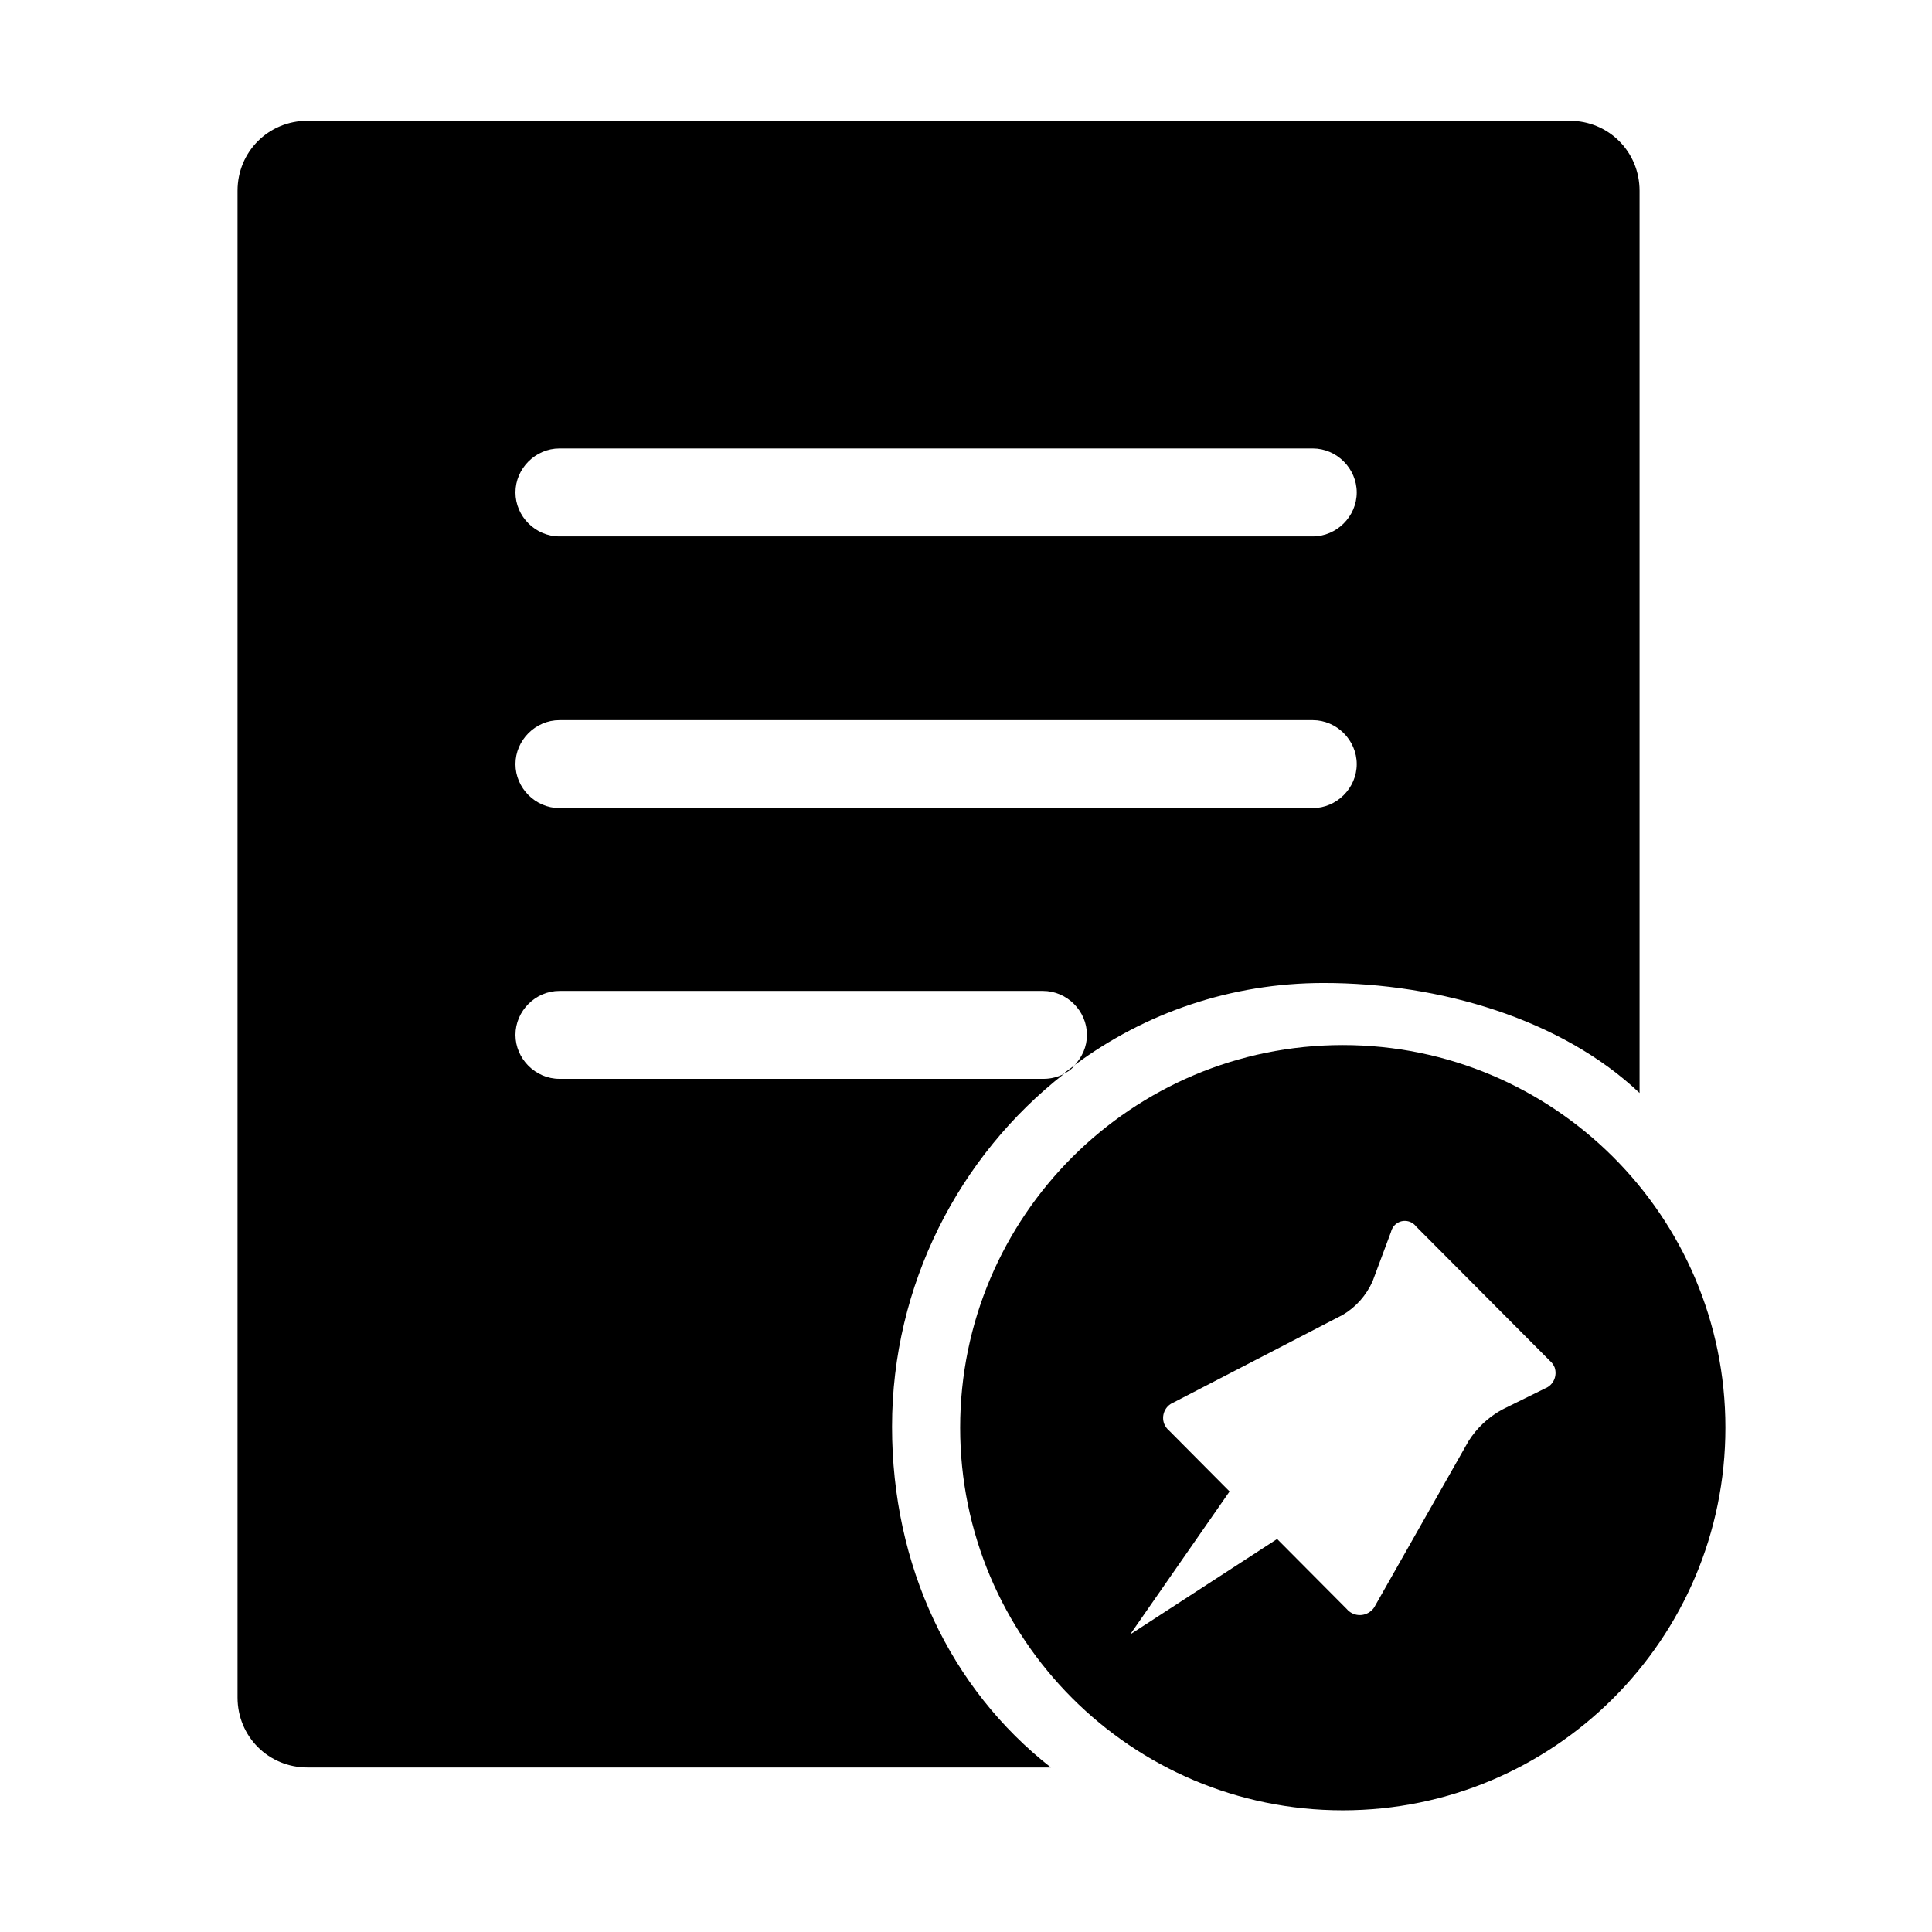 <?xml version="1.0" standalone="no"?><!DOCTYPE svg PUBLIC "-//W3C//DTD SVG 1.1//EN" "http://www.w3.org/Graphics/SVG/1.1/DTD/svg11.dtd"><svg t="1657528555593" class="icon" viewBox="0 0 1024 1024" version="1.1" xmlns="http://www.w3.org/2000/svg" p-id="4973" xmlns:xlink="http://www.w3.org/1999/xlink" width="128" height="128"><defs><style type="text/css"></style></defs><path d="M472.8 756.2c0-75.2 35.5-143.5 91.1-187-3.2 1.6-6.9 2.6-10.6 2.6H296.5c-12.7 0-23.3-10.6-23.3-23.3s10.6-23.3 23.3-23.3h256.3c12.7 0 23.3 10.6 23.3 23.3 0 6.4-2.6 11.7-6.4 15.9 37.1-27.5 82.6-43.4 131.9-43.4 61.4 0 126 19.1 167.4 58.3V101.1c0-20.7-16.4-37.1-37.1-37.1H163c-20.7 0-37.1 16.4-37.1 37.1v798.6c0 20.7 16.4 37.1 37.1 37.1h394c-53.5-41.9-84.2-107-84.2-180.6zM296.5 237.7h399.3c12.7 0 23.3 10.6 23.3 23.3 0 12.7-10.6 23.3-23.3 23.3H296.5c-12.7 0-23.3-10.6-23.3-23.3 0-12.7 10.6-23.3 23.3-23.3z m0 144h399.3c12.7 0 23.3 10.6 23.3 23.3 0 12.7-10.6 23.3-23.3 23.3H296.5c-12.7 0-23.3-10.6-23.3-23.3 0-12.7 10.6-23.3 23.3-23.3z" p-id="4974"></path><path d="M569.7 564.5l-6.4 4.8c2.7-1.1 4.9-2.7 6.4-4.8zM711.7 553.9c-111.7 0-202.8 90.6-202.8 202.8 0 111.7 90.6 202.8 202.8 202.8 111.7 0 202.8-90.6 202.8-202.8s-91.1-202.8-202.8-202.8z m107.2 182L796 747.2c-7.2 4-13.3 9.7-17.7 16.7L729 850.8c-0.6 1.2-1.3 2.2-2.3 3-3.8 3.3-9.6 2.9-12.9-1l-36.9-37.1-77.9 50.6 52.7-75.8-32.1-32.3c-1.1-0.9-1.9-2.1-2.5-3.4-1.8-4.5 0.4-9.6 4.8-11.4l89.8-46.5c7-4.1 12.5-10.4 15.8-17.8l9.7-26c0.4-1.8 1.4-3.4 2.9-4.5 3.3-2.5 8-1.8 10.5 1.5l70.8 71.1c1.2 1 2 2.2 2.6 3.6 1.5 4.5-0.7 9.4-5.1 11.1z" p-id="4975"></path></svg>